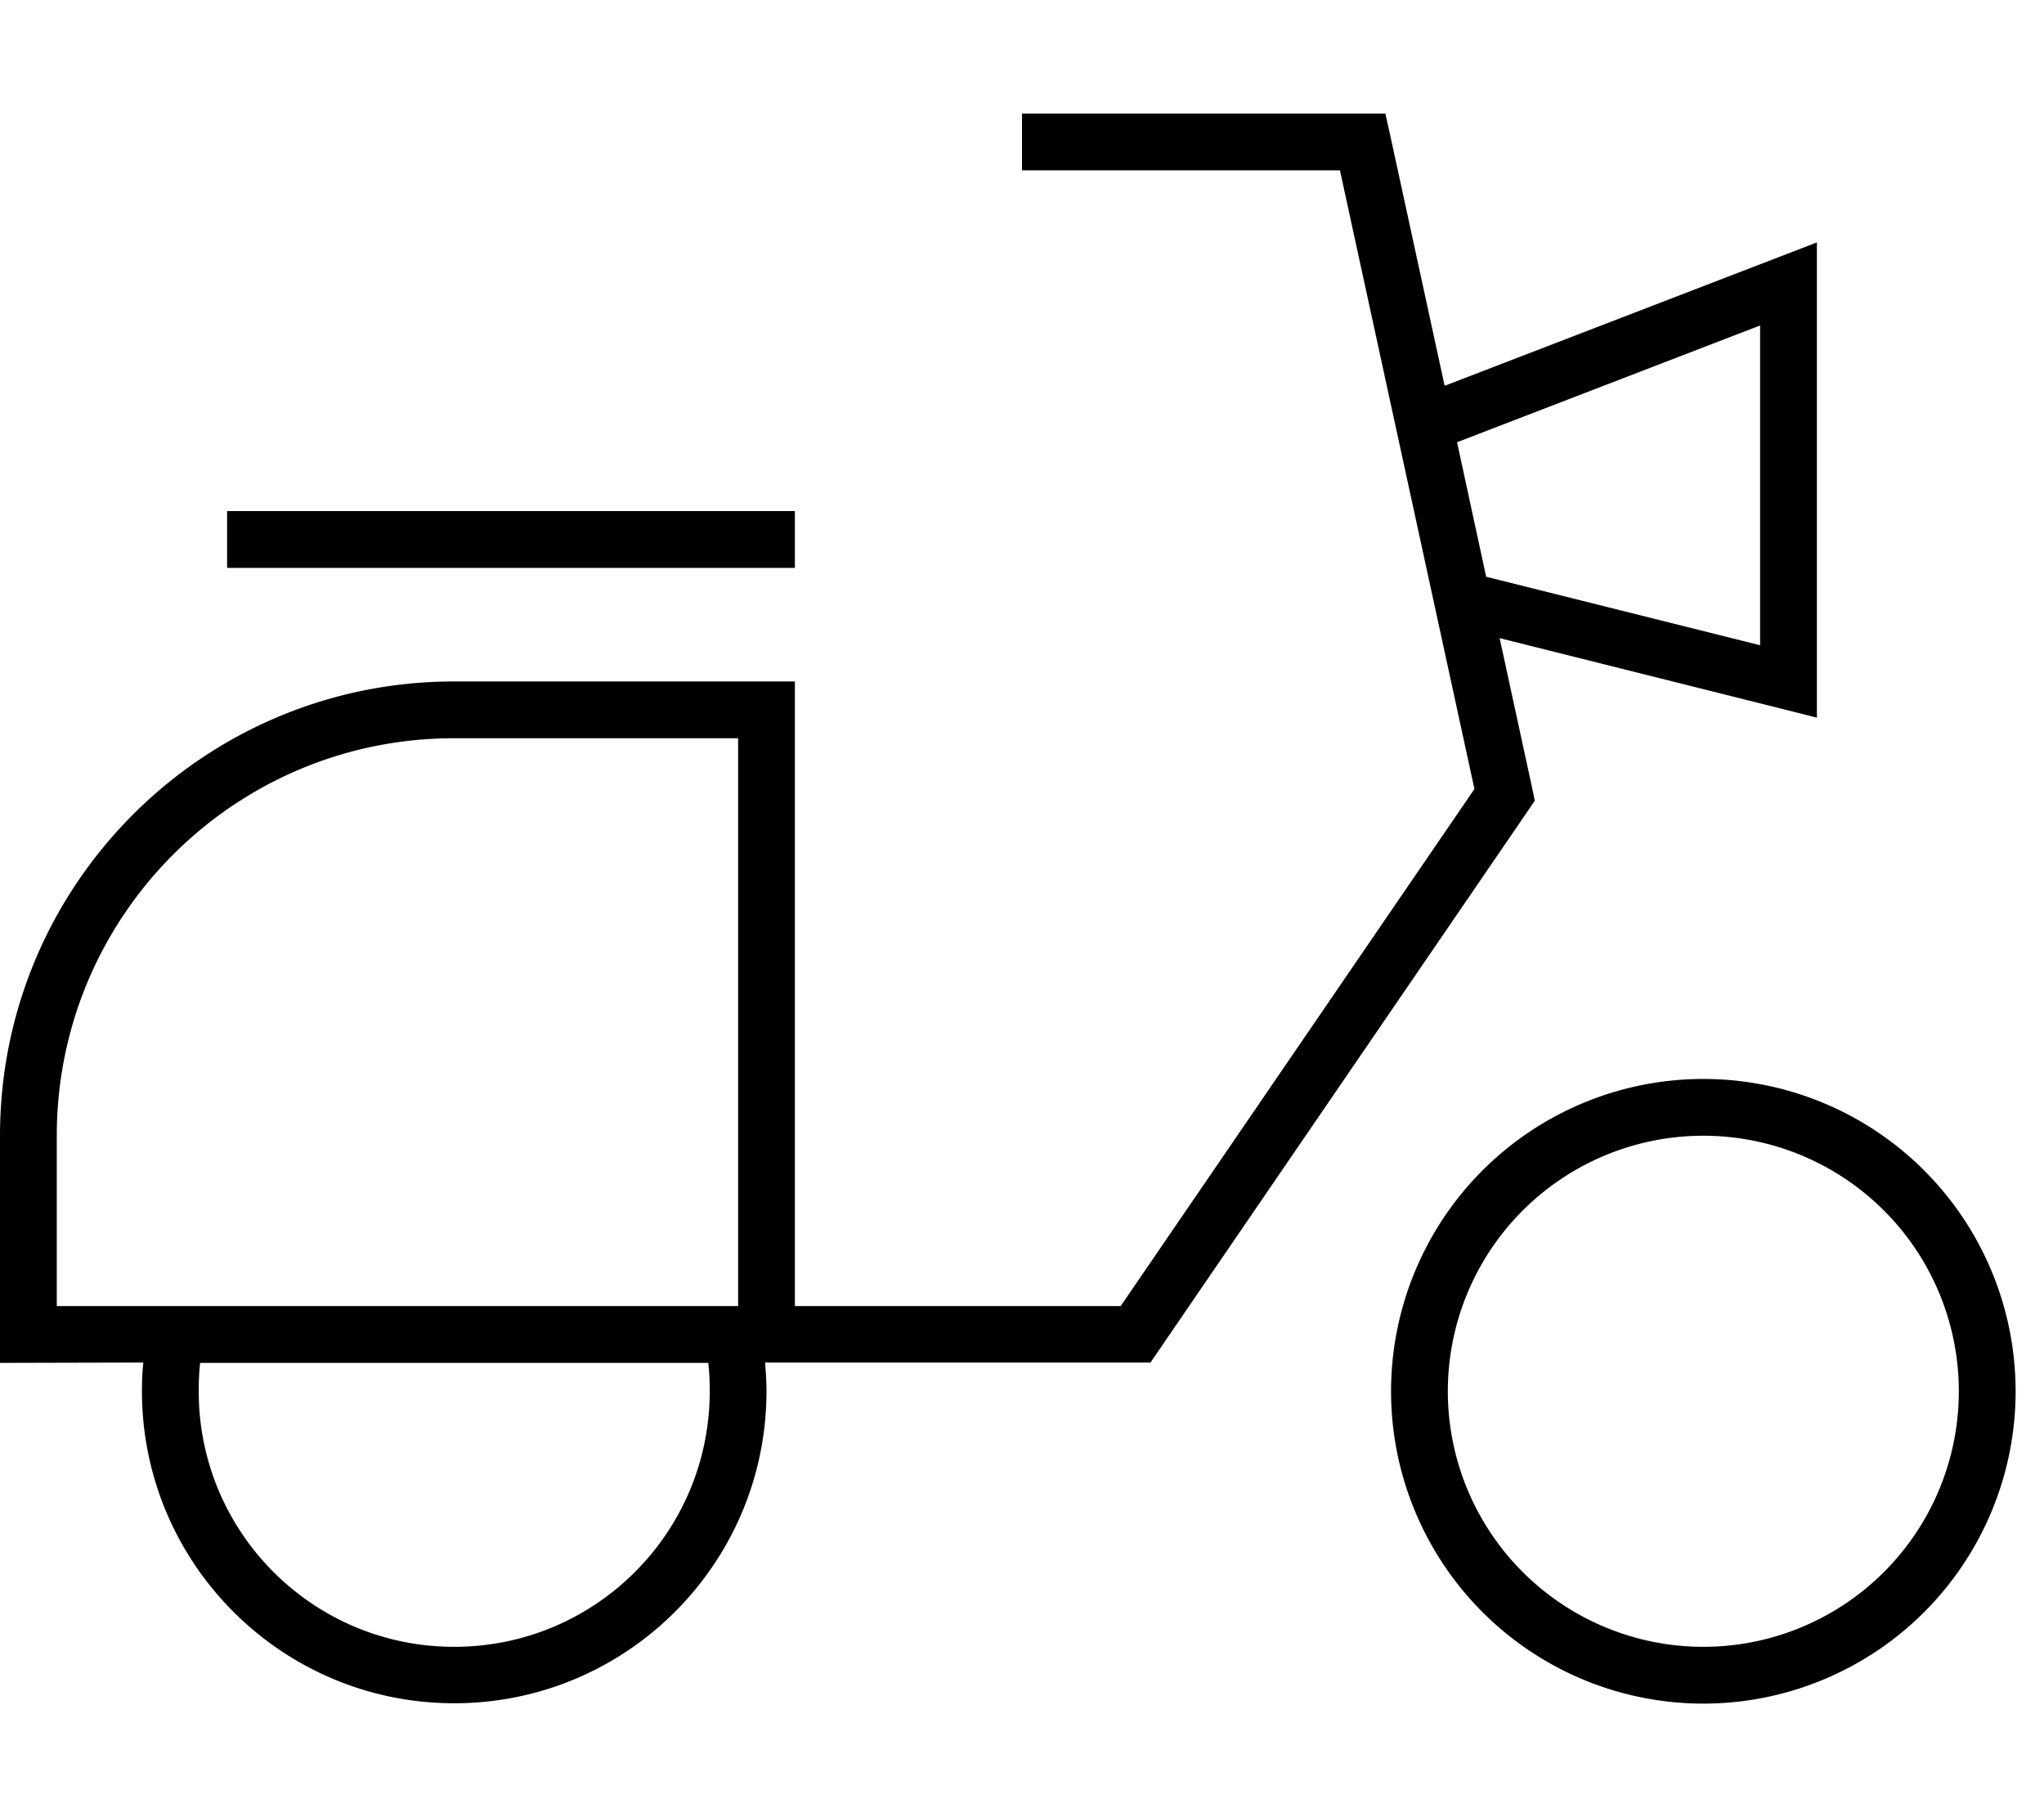 <svg fill="currentColor" xmlns="http://www.w3.org/2000/svg" viewBox="0 0 576 512"><!--! Font Awesome Pro 7.1.0 by @fontawesome - https://fontawesome.com License - https://fontawesome.com/license (Commercial License) Copyright 2025 Fonticons, Inc. --><path fill="currentColor" d="M288 32l102.4 0 1.4 6.3 15.3 70.4 94-36.2 10.9-4.2 0 133.9-9.9-2.5-79.5-19.9 9.2 42.4 .7 3.4-1.9 2.8-104 152-2.4 3.5-108.6 0c.2 2.6 .4 5.3 .4 8 0 48.6-39.4 88-88 88s-88-39.4-88-88c0-2.7 .1-5.4 .4-8L0 384 0 320c0-70.7 57.3-128 128-128l96 0 0 176 91.8 0 99.7-145.7-37.9-174.3-89.6 0 0-16zM418.8 162.5l77.2 19.3 0-90.1-85.4 32.9 8.2 37.9zM43.3 368l164.7 0 0-160-80 0C66.1 208 16 258.1 16 320l0 48 27.3 0zm13.1 16c-.3 2.6-.4 5.3-.4 8 0 39.8 32.2 72 72 72s72-32.2 72-72c0-2.7-.1-5.4-.4-8L56.4 384zM224 144l0 16-160 0 0-16 160 0zM480 464a72 72 0 1 0 0-144 72 72 0 1 0 0 144zm0-160a88 88 0 1 1 0 176 88 88 0 1 1 0-176z"/></svg>